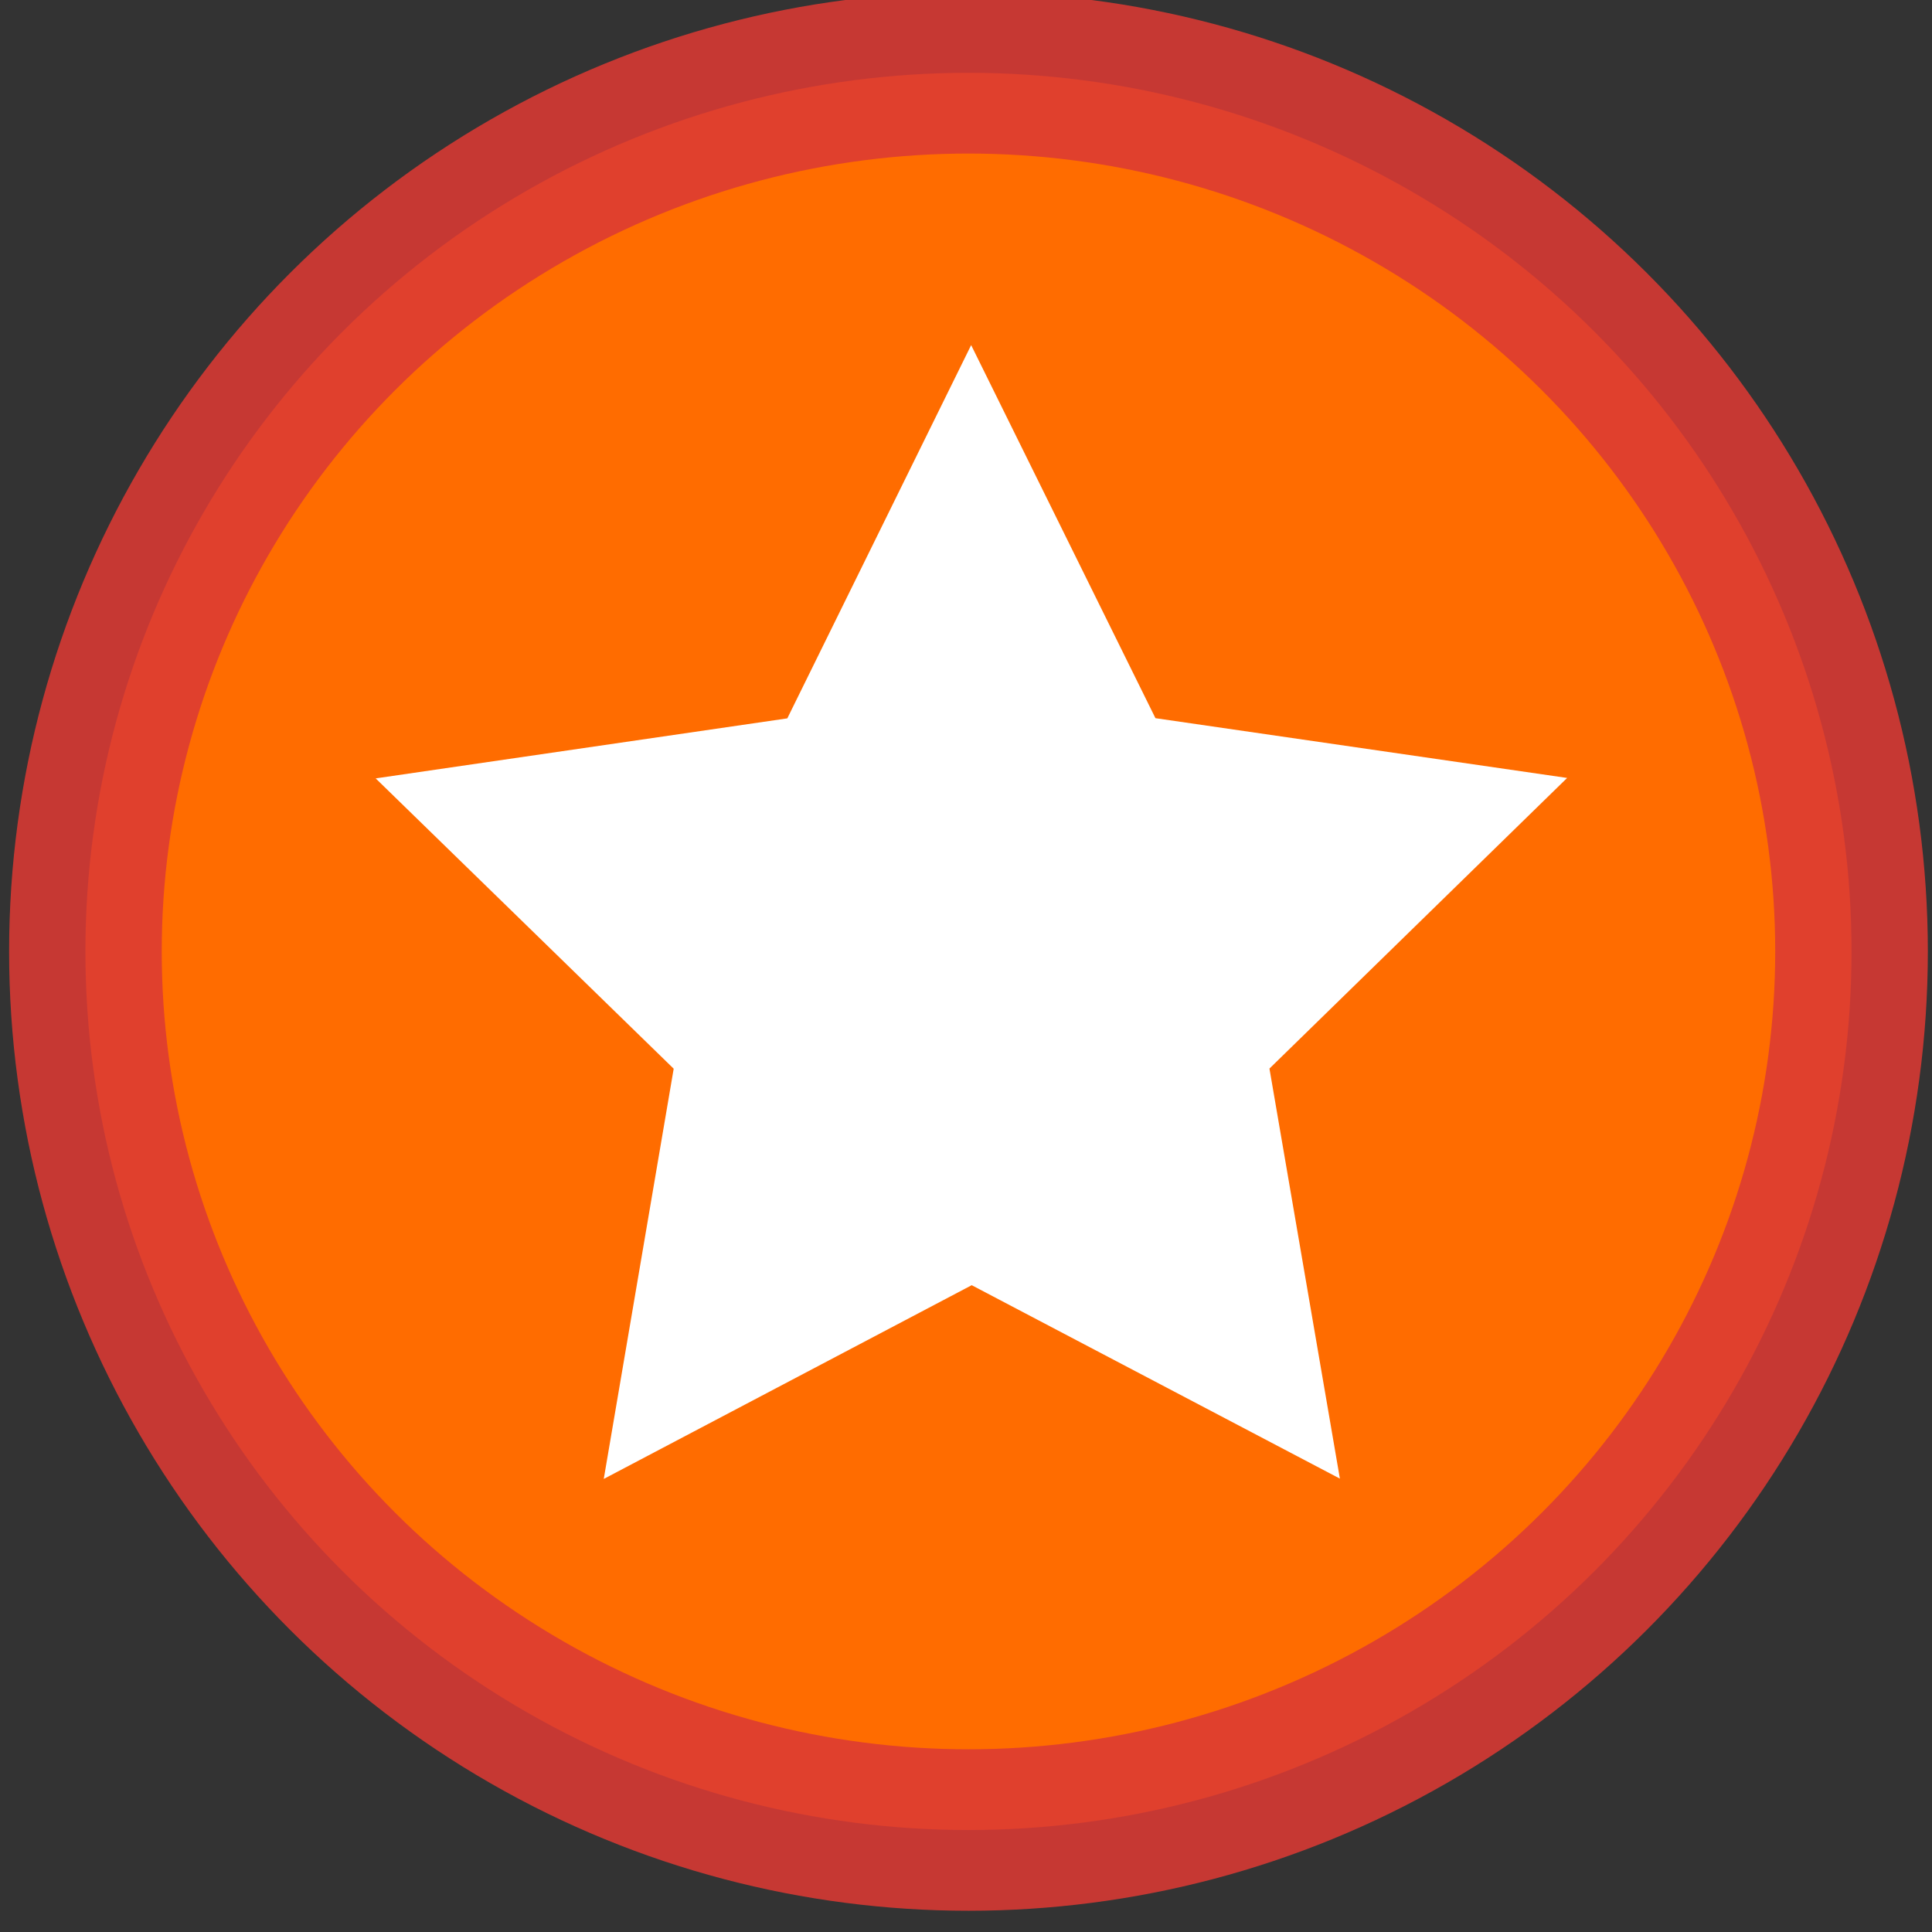 <?xml version="1.0" encoding="UTF-8" standalone="no"?>
<svg
  xmlns="http://www.w3.org/2000/svg"
  width="16"
  height="16"
  viewBox="0 0 16 16">
  <rect x="0" y="0" width="16" height="16" fill="#333333" stroke="none"/>
  <g transform="matrix(1.226,0,0,1.297,-50.228,-606.341)">
    <g transform="translate(0.081,-0.077)">
      <ellipse
        style="fill:#ff6c00;fill-opacity:1;stroke:#db3a34;stroke-width:1.031;stroke-miterlimit:4;stroke-dasharray:none;stroke-opacity:0.875"
        cx="47.43"
        cy="473.647"
        rx="5.965"
        ry="5.61"/>
    </g>
    <path
      transform="matrix(0.941,-0.415,0.439,0.89,38.043,471.353)"
      d="M 8.05,10.027 6.411,7.875 3.709,8.005 5.249,5.78 4.29,3.25 6.882,4.028 8.992,2.334 9.053,5.039 11.316,6.523 8.762,7.417 Z"
      style="fill:#ffffff;fill-opacity:1;stroke:none;stroke-width:1.3;stroke-miterlimit:4;stroke-dasharray:none;stroke-opacity:0.863"/>
  </g>
</svg>
